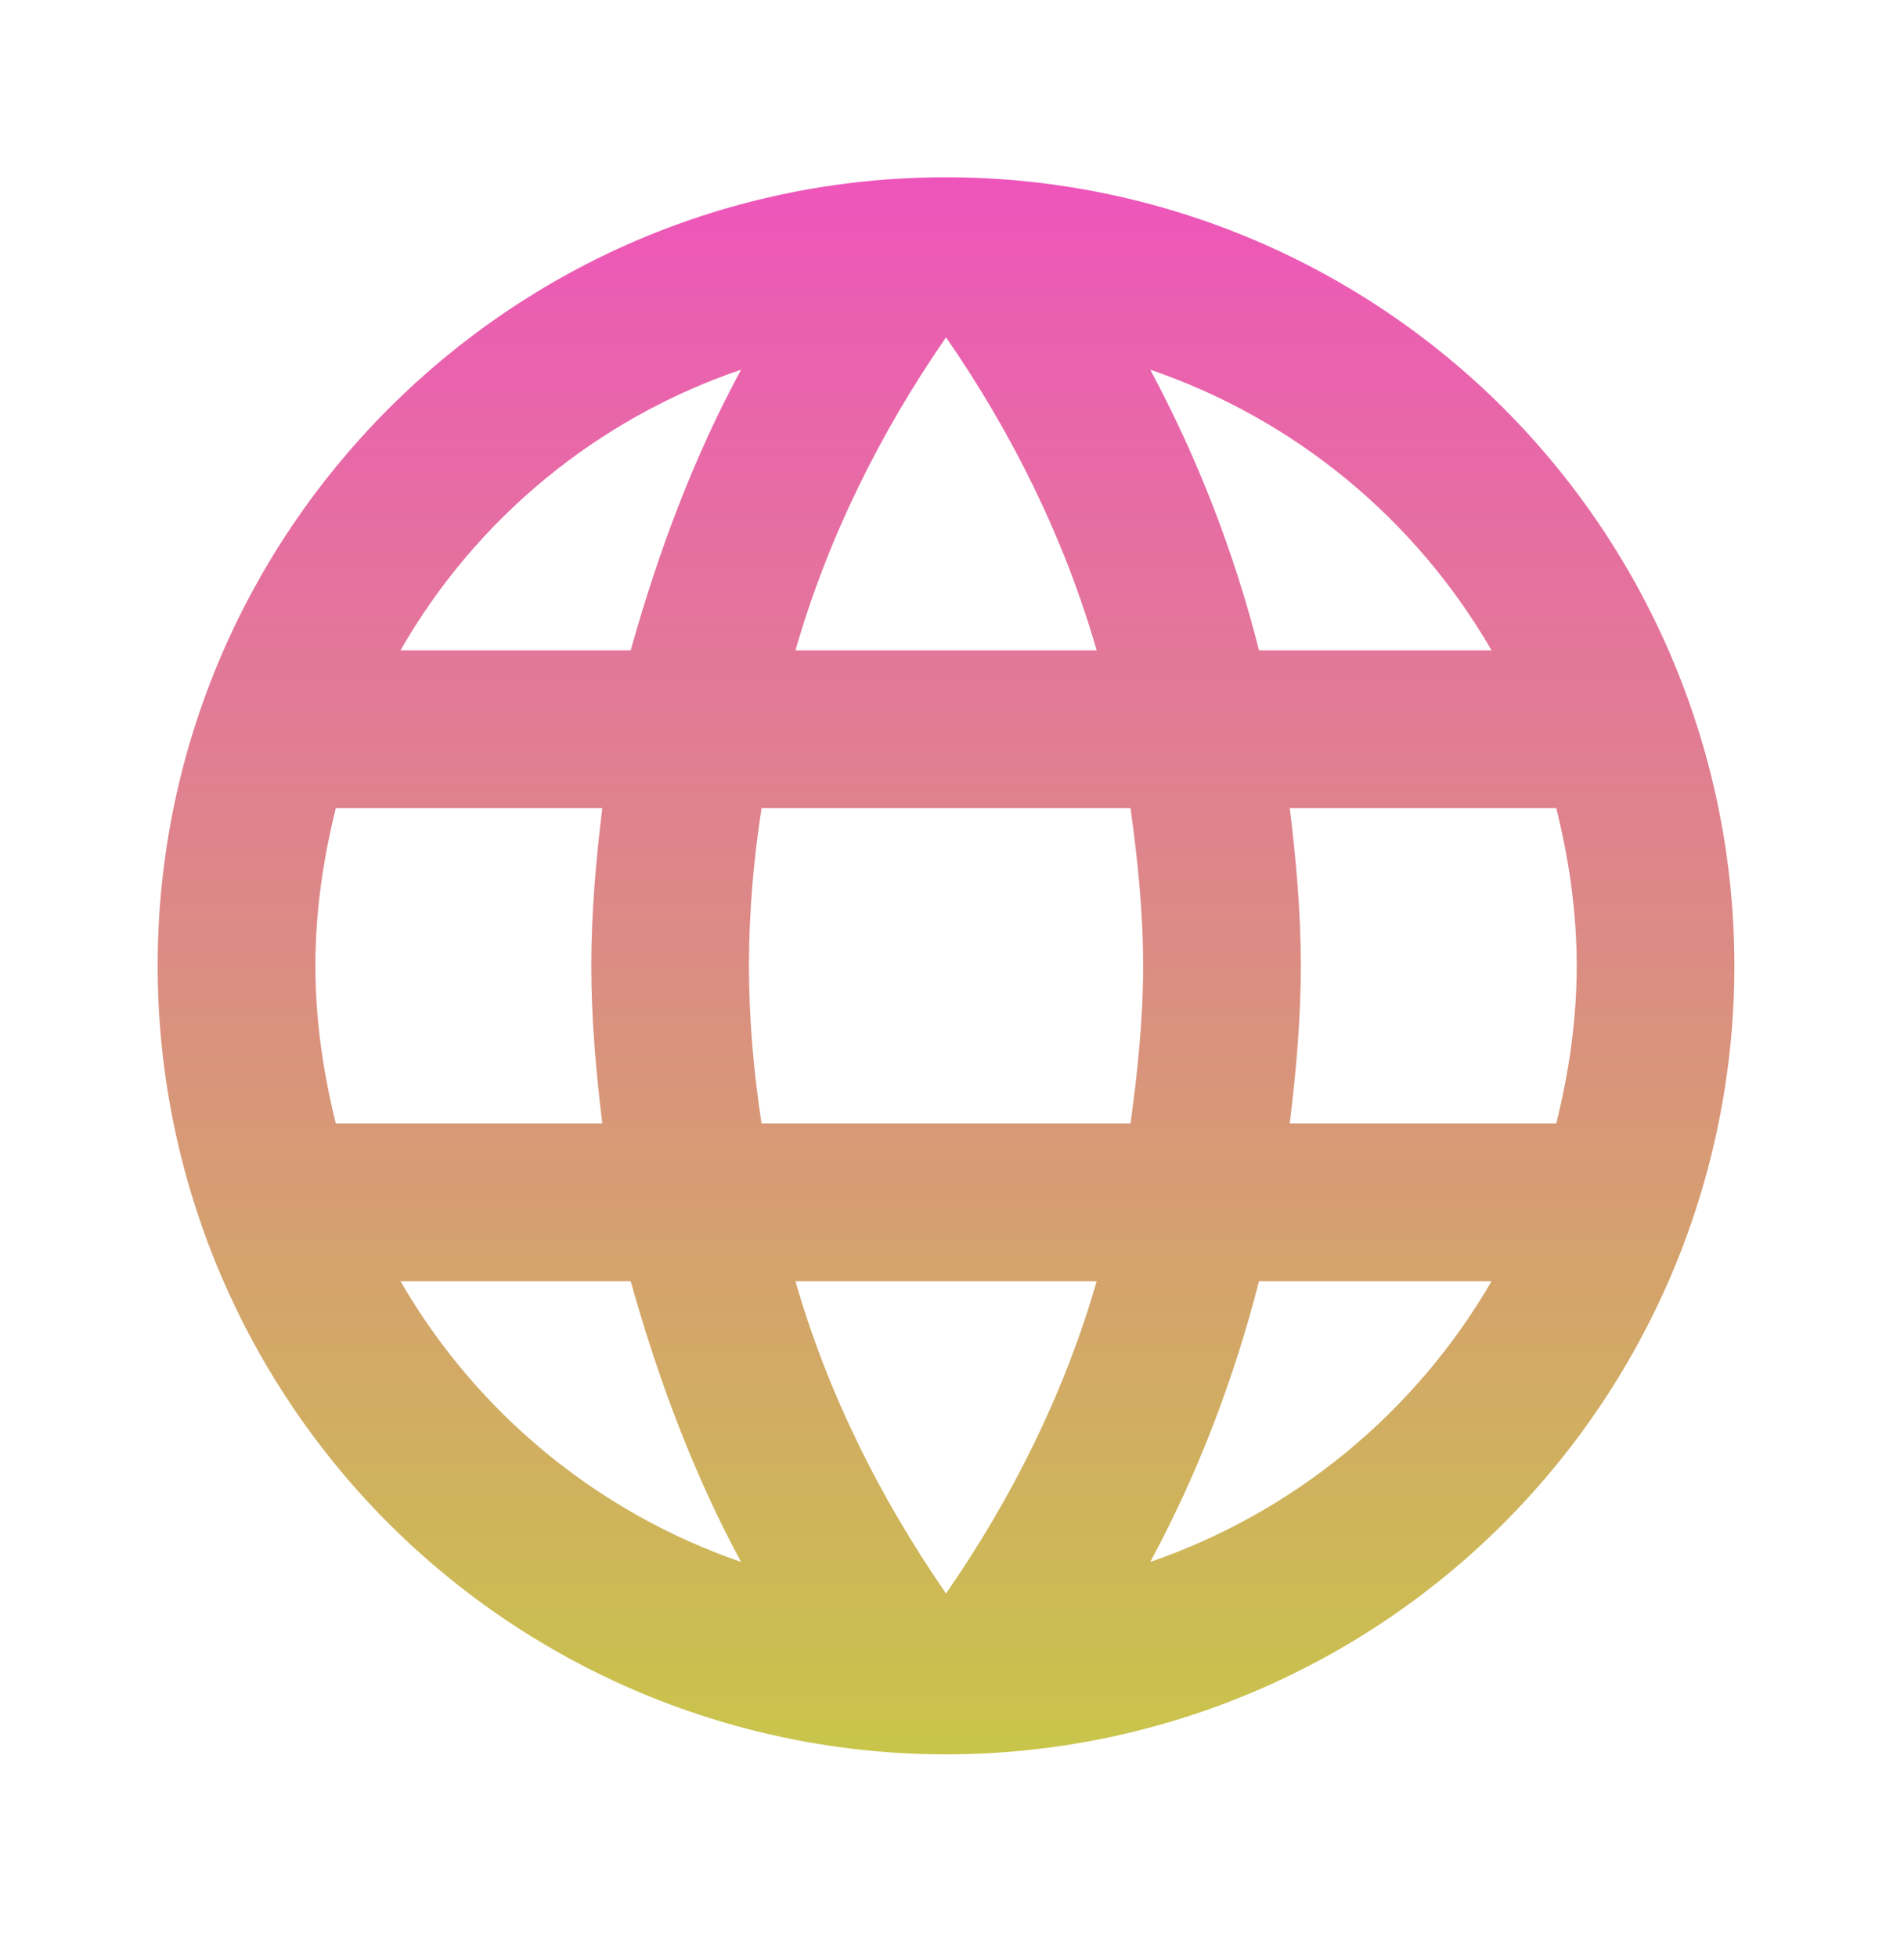 <svg width="36" height="37" viewBox="0 0 36 37" fill="none" xmlns="http://www.w3.org/2000/svg">
<path d="M24.386 21.238C24.506 20.254 24.595 19.27 24.595 18.257C24.595 17.243 24.506 16.259 24.386 15.275H29.425C29.663 16.229 29.812 17.228 29.812 18.257C29.812 19.285 29.663 20.284 29.425 21.238M21.748 29.526C22.642 27.871 23.328 26.082 23.805 24.219H28.202C26.758 26.706 24.467 28.589 21.748 29.526ZM21.375 21.238H14.399C14.25 20.254 14.161 19.27 14.161 18.257C14.161 17.243 14.25 16.244 14.399 15.275H21.375C21.51 16.244 21.614 17.243 21.614 18.257C21.614 19.27 21.51 20.254 21.375 21.238ZM17.887 30.122C16.65 28.333 15.652 26.351 15.04 24.219H20.735C20.123 26.351 19.125 28.333 17.887 30.122ZM11.925 12.294H7.572C9.001 9.8 11.291 7.914 14.012 6.988C13.117 8.642 12.447 10.431 11.925 12.294ZM7.572 24.219H11.925C12.447 26.082 13.117 27.871 14.012 29.526C11.296 28.59 9.01 26.706 7.572 24.219ZM6.35 21.238C6.112 20.284 5.963 19.285 5.963 18.257C5.963 17.228 6.112 16.229 6.35 15.275H11.388C11.269 16.259 11.18 17.243 11.18 18.257C11.18 19.27 11.269 20.254 11.388 21.238M17.887 6.377C19.125 8.165 20.123 10.163 20.735 12.294H15.04C15.652 10.163 16.65 8.165 17.887 6.377ZM28.202 12.294H23.805C23.338 10.448 22.647 8.666 21.748 6.988C24.491 7.927 26.771 9.82 28.202 12.294ZM17.887 3.351C9.644 3.351 2.981 10.058 2.981 18.257C2.981 22.21 4.552 26.001 7.347 28.797C8.731 30.181 10.375 31.279 12.183 32.028C13.992 32.777 15.93 33.163 17.887 33.163C21.841 33.163 25.632 31.592 28.428 28.797C31.223 26.001 32.793 22.21 32.793 18.257C32.793 16.299 32.408 14.361 31.659 12.552C30.91 10.744 29.812 9.101 28.428 7.716C27.043 6.332 25.4 5.234 23.592 4.485C21.783 3.736 19.845 3.351 17.887 3.351Z" fill="url(#paint0_linear_1067_5325)"/>
<defs>
<linearGradient id="paint0_linear_1067_5325" x1="17.887" y1="3.351" x2="17.887" y2="33.163" gradientUnits="userSpaceOnUse">
<stop stop-color="#EE55BB"/>
<stop offset="1" stop-color="#C9C54A"/>
</linearGradient>
</defs>
</svg>
